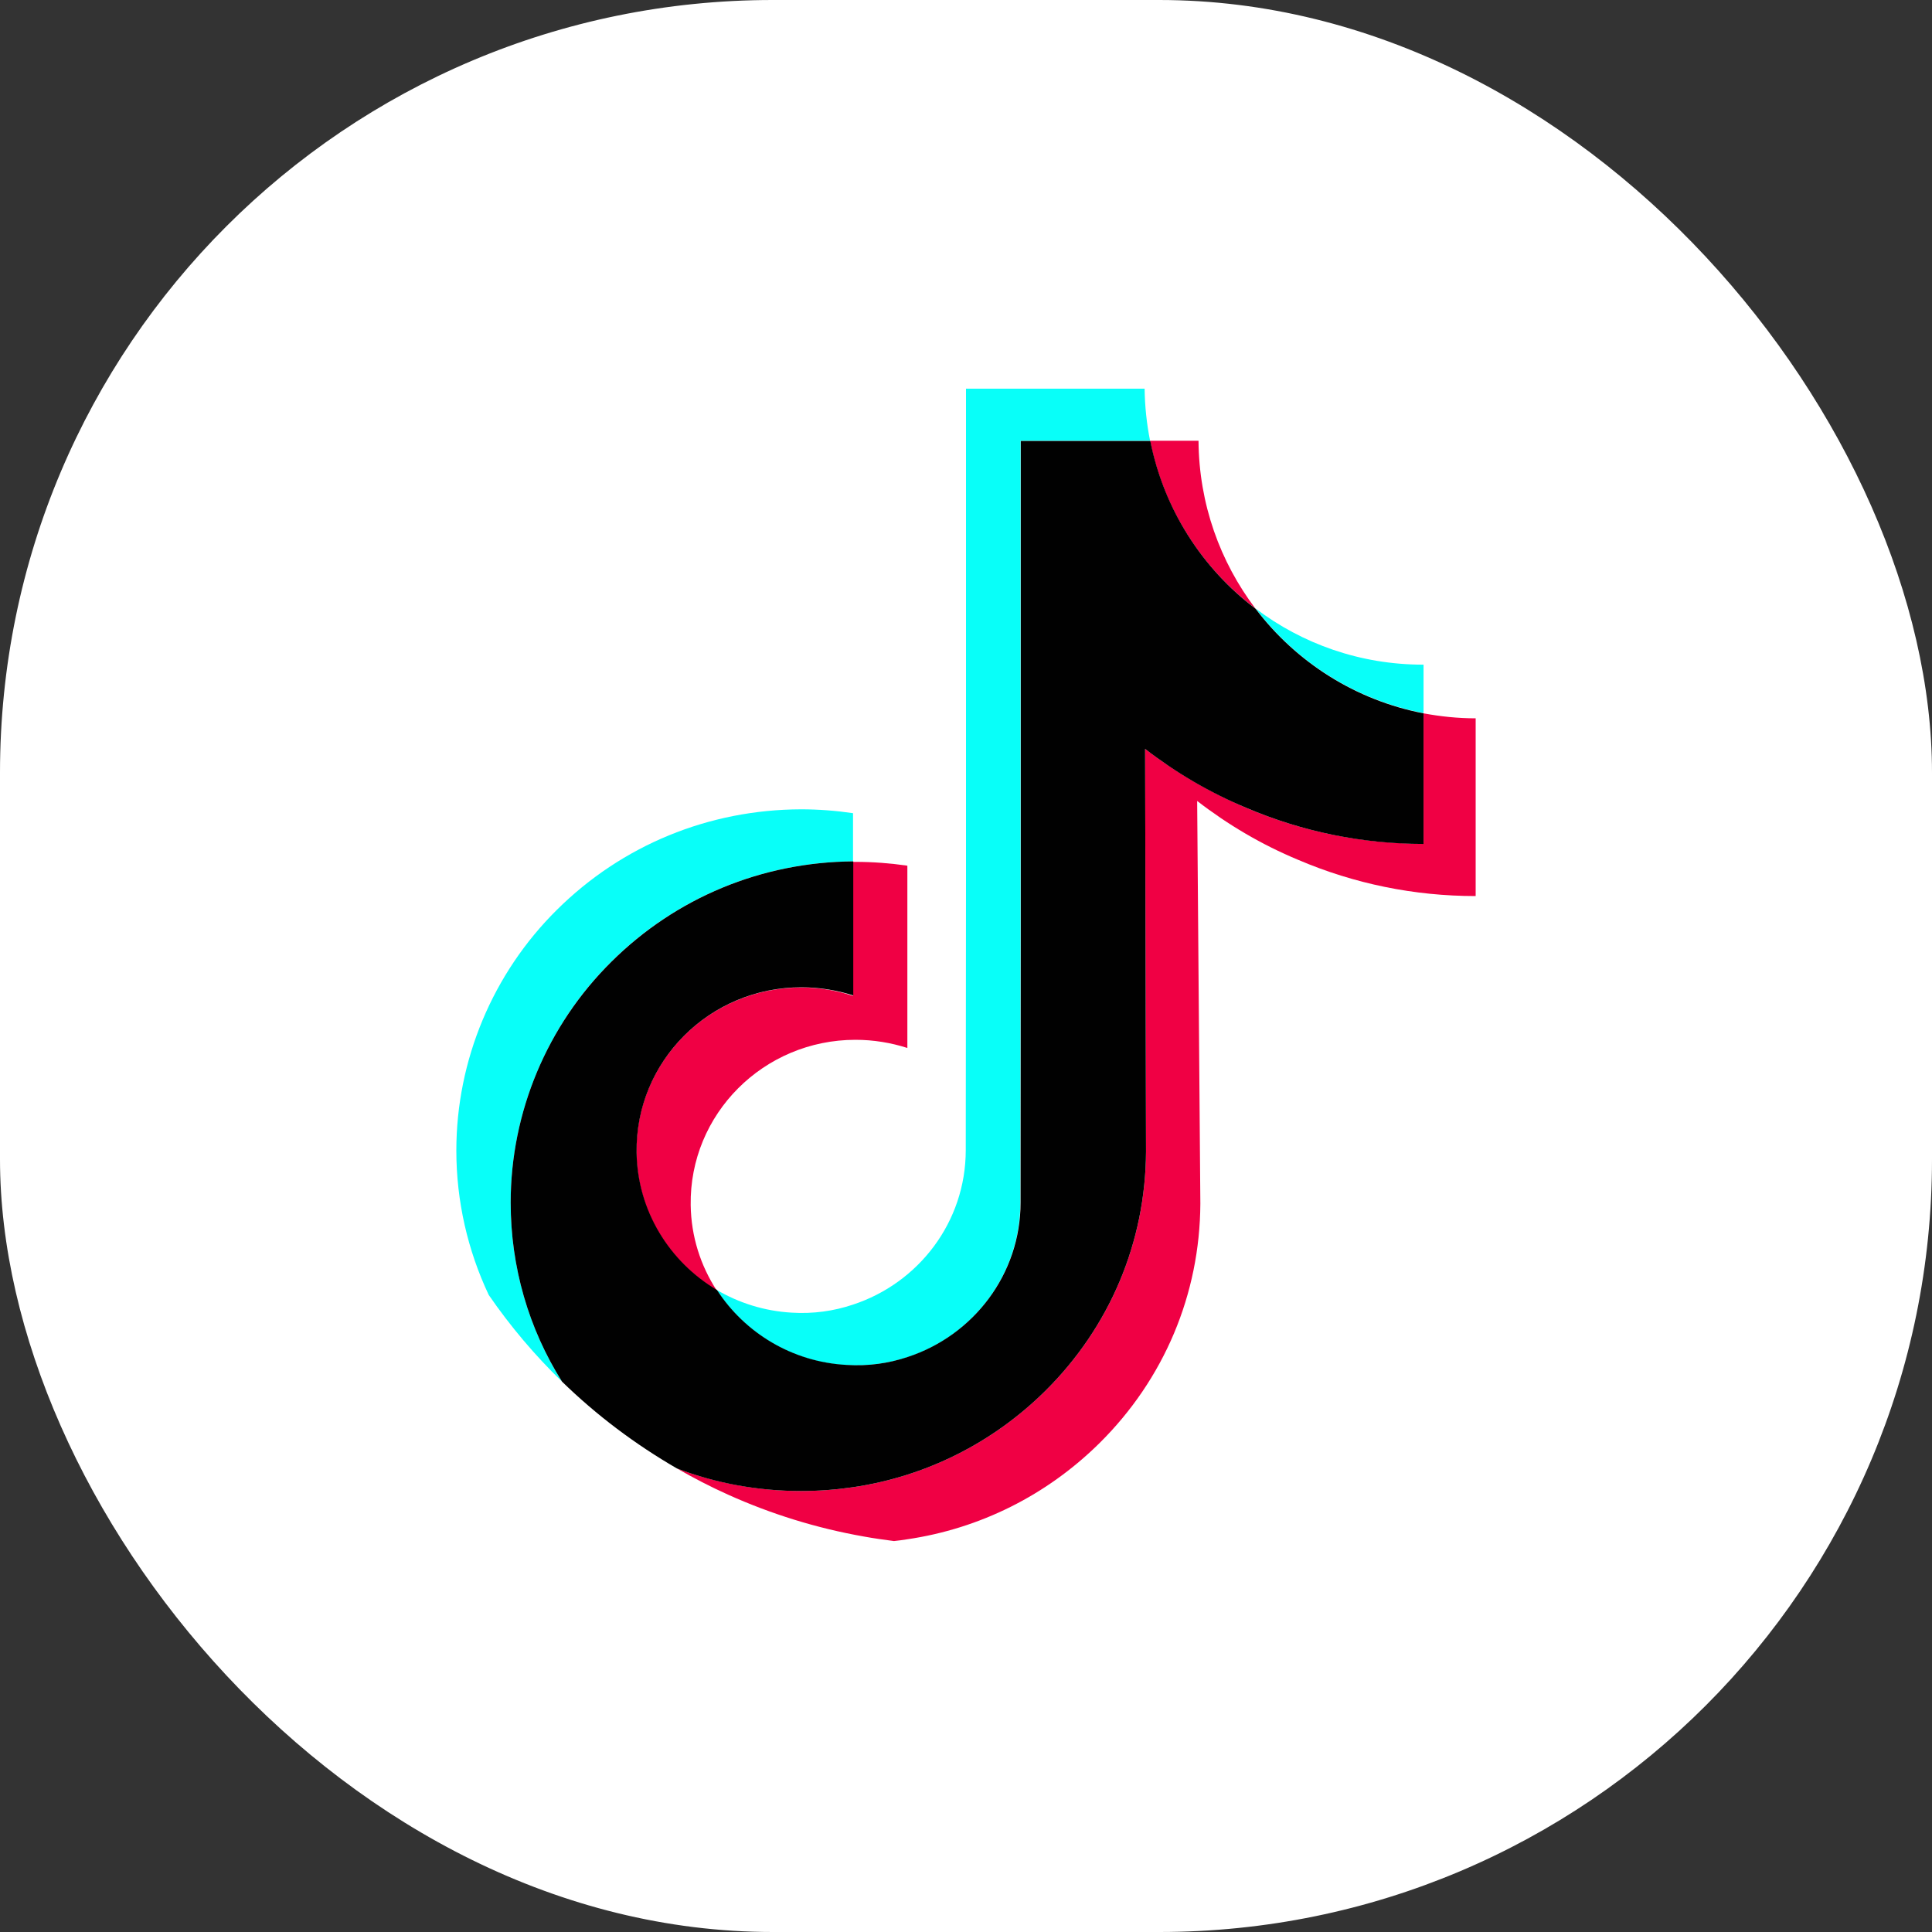 <svg width="40" height="40" viewBox="0 0 40 40" fill="none" xmlns="http://www.w3.org/2000/svg">
<rect x="0" y="0" width="40" height="40" fill="#333333" stroke="none"/>
<rect width="40" height="40" rx="16" fill="white"/>
<g clip-path="url(#clip0_1_18)">
<path d="M16.587 20.445C14.684 20.445 13.147 21.983 13.175 23.872C13.194 25.081 13.859 26.131 14.839 26.717C14.506 26.206 14.309 25.602 14.3 24.95C14.272 23.066 15.809 21.528 17.712 21.528C18.087 21.528 18.448 21.589 18.786 21.697V17.923C18.434 17.872 18.073 17.844 17.712 17.844C17.694 17.844 17.68 17.844 17.661 17.844V20.619C17.323 20.506 16.962 20.445 16.587 20.445Z" fill="#F00044"/>
<path d="M24.814 9.125H24.786H23.811C24.092 10.536 24.884 11.764 25.991 12.598C25.264 11.637 24.823 10.438 24.814 9.125Z" fill="#F00044"/>
<path d="M30.552 18.552V14.872C30.181 14.872 29.825 14.834 29.473 14.769V17.469C28.198 17.469 26.961 17.22 25.798 16.723C25.048 16.405 24.35 15.997 23.708 15.505L23.727 23.844C23.717 25.719 22.977 27.477 21.636 28.803C20.544 29.881 19.161 30.57 17.661 30.791C17.309 30.842 16.948 30.87 16.587 30.87C15.692 30.87 14.825 30.706 14.014 30.402C14.356 30.598 14.708 30.781 15.073 30.945C15.959 31.344 16.902 31.639 17.886 31.812C18.092 31.85 18.298 31.878 18.509 31.906C18.603 31.897 18.692 31.883 18.786 31.869C20.286 31.648 21.669 30.959 22.761 29.881C24.102 28.555 24.842 26.797 24.852 24.922L24.786 16.583C25.423 17.075 26.122 17.488 26.877 17.802C28.039 18.298 29.281 18.552 30.552 18.552Z" fill="#F00044"/>
<path d="M11.53 18.837C10.203 20.15 9.448 21.95 9.448 23.82C9.448 24.87 9.683 25.887 10.119 26.811C10.564 27.458 11.075 28.062 11.637 28.606C10.944 27.505 10.573 26.23 10.573 24.898C10.573 23.028 11.328 21.228 12.655 19.911C13.991 18.584 15.767 17.848 17.661 17.834V16.836C17.309 16.784 16.948 16.756 16.587 16.756C14.675 16.761 12.88 17.497 11.53 18.837Z" fill="#08FFF9"/>
<path d="M29.473 14.764V13.761H29.464C28.161 13.761 26.961 13.33 25.995 12.598C26.834 13.705 28.062 14.492 29.473 14.764Z" fill="#08FFF9"/>
<path d="M17.52 28.264C17.966 28.288 18.392 28.227 18.786 28.1C20.145 27.655 21.125 26.389 21.125 24.898L21.13 19.32V9.125H23.811C23.741 8.773 23.703 8.417 23.698 8.047H20V18.233L19.995 23.811C19.995 25.302 19.016 26.567 17.656 27.012C17.262 27.144 16.836 27.205 16.391 27.177C15.823 27.144 15.294 26.975 14.834 26.703C15.416 27.598 16.4 28.203 17.52 28.264Z" fill="#08FFF9"/>
<path d="M29.473 17.473V14.769C28.062 14.497 26.834 13.709 25.995 12.603C24.889 11.769 24.097 10.541 23.816 9.13H21.134V19.316L21.13 24.894C21.13 26.384 20.15 27.65 18.791 28.095C18.397 28.227 17.97 28.288 17.525 28.259C16.4 28.198 15.42 27.594 14.844 26.708C13.864 26.127 13.198 25.072 13.18 23.863C13.152 21.978 14.689 20.441 16.592 20.441C16.967 20.441 17.328 20.502 17.666 20.609V17.834C15.772 17.848 13.995 18.584 12.659 19.911C11.328 21.228 10.573 23.028 10.573 24.898C10.573 26.23 10.944 27.505 11.637 28.606C12.35 29.3 13.147 29.9 14.014 30.402C14.825 30.711 15.692 30.87 16.587 30.87C16.948 30.87 17.309 30.842 17.661 30.791C19.161 30.57 20.544 29.881 21.636 28.803C22.977 27.477 23.717 25.719 23.727 23.844L23.708 15.505C24.345 15.997 25.044 16.409 25.798 16.723C26.961 17.22 28.203 17.473 29.473 17.473Z" fill="#010101"/>
</g>
<defs>
<clipPath id="clip0_1_18">
<rect width="24" height="24" fill="white" transform="translate(8 8)"/>
</clipPath>
</defs>
</svg>
